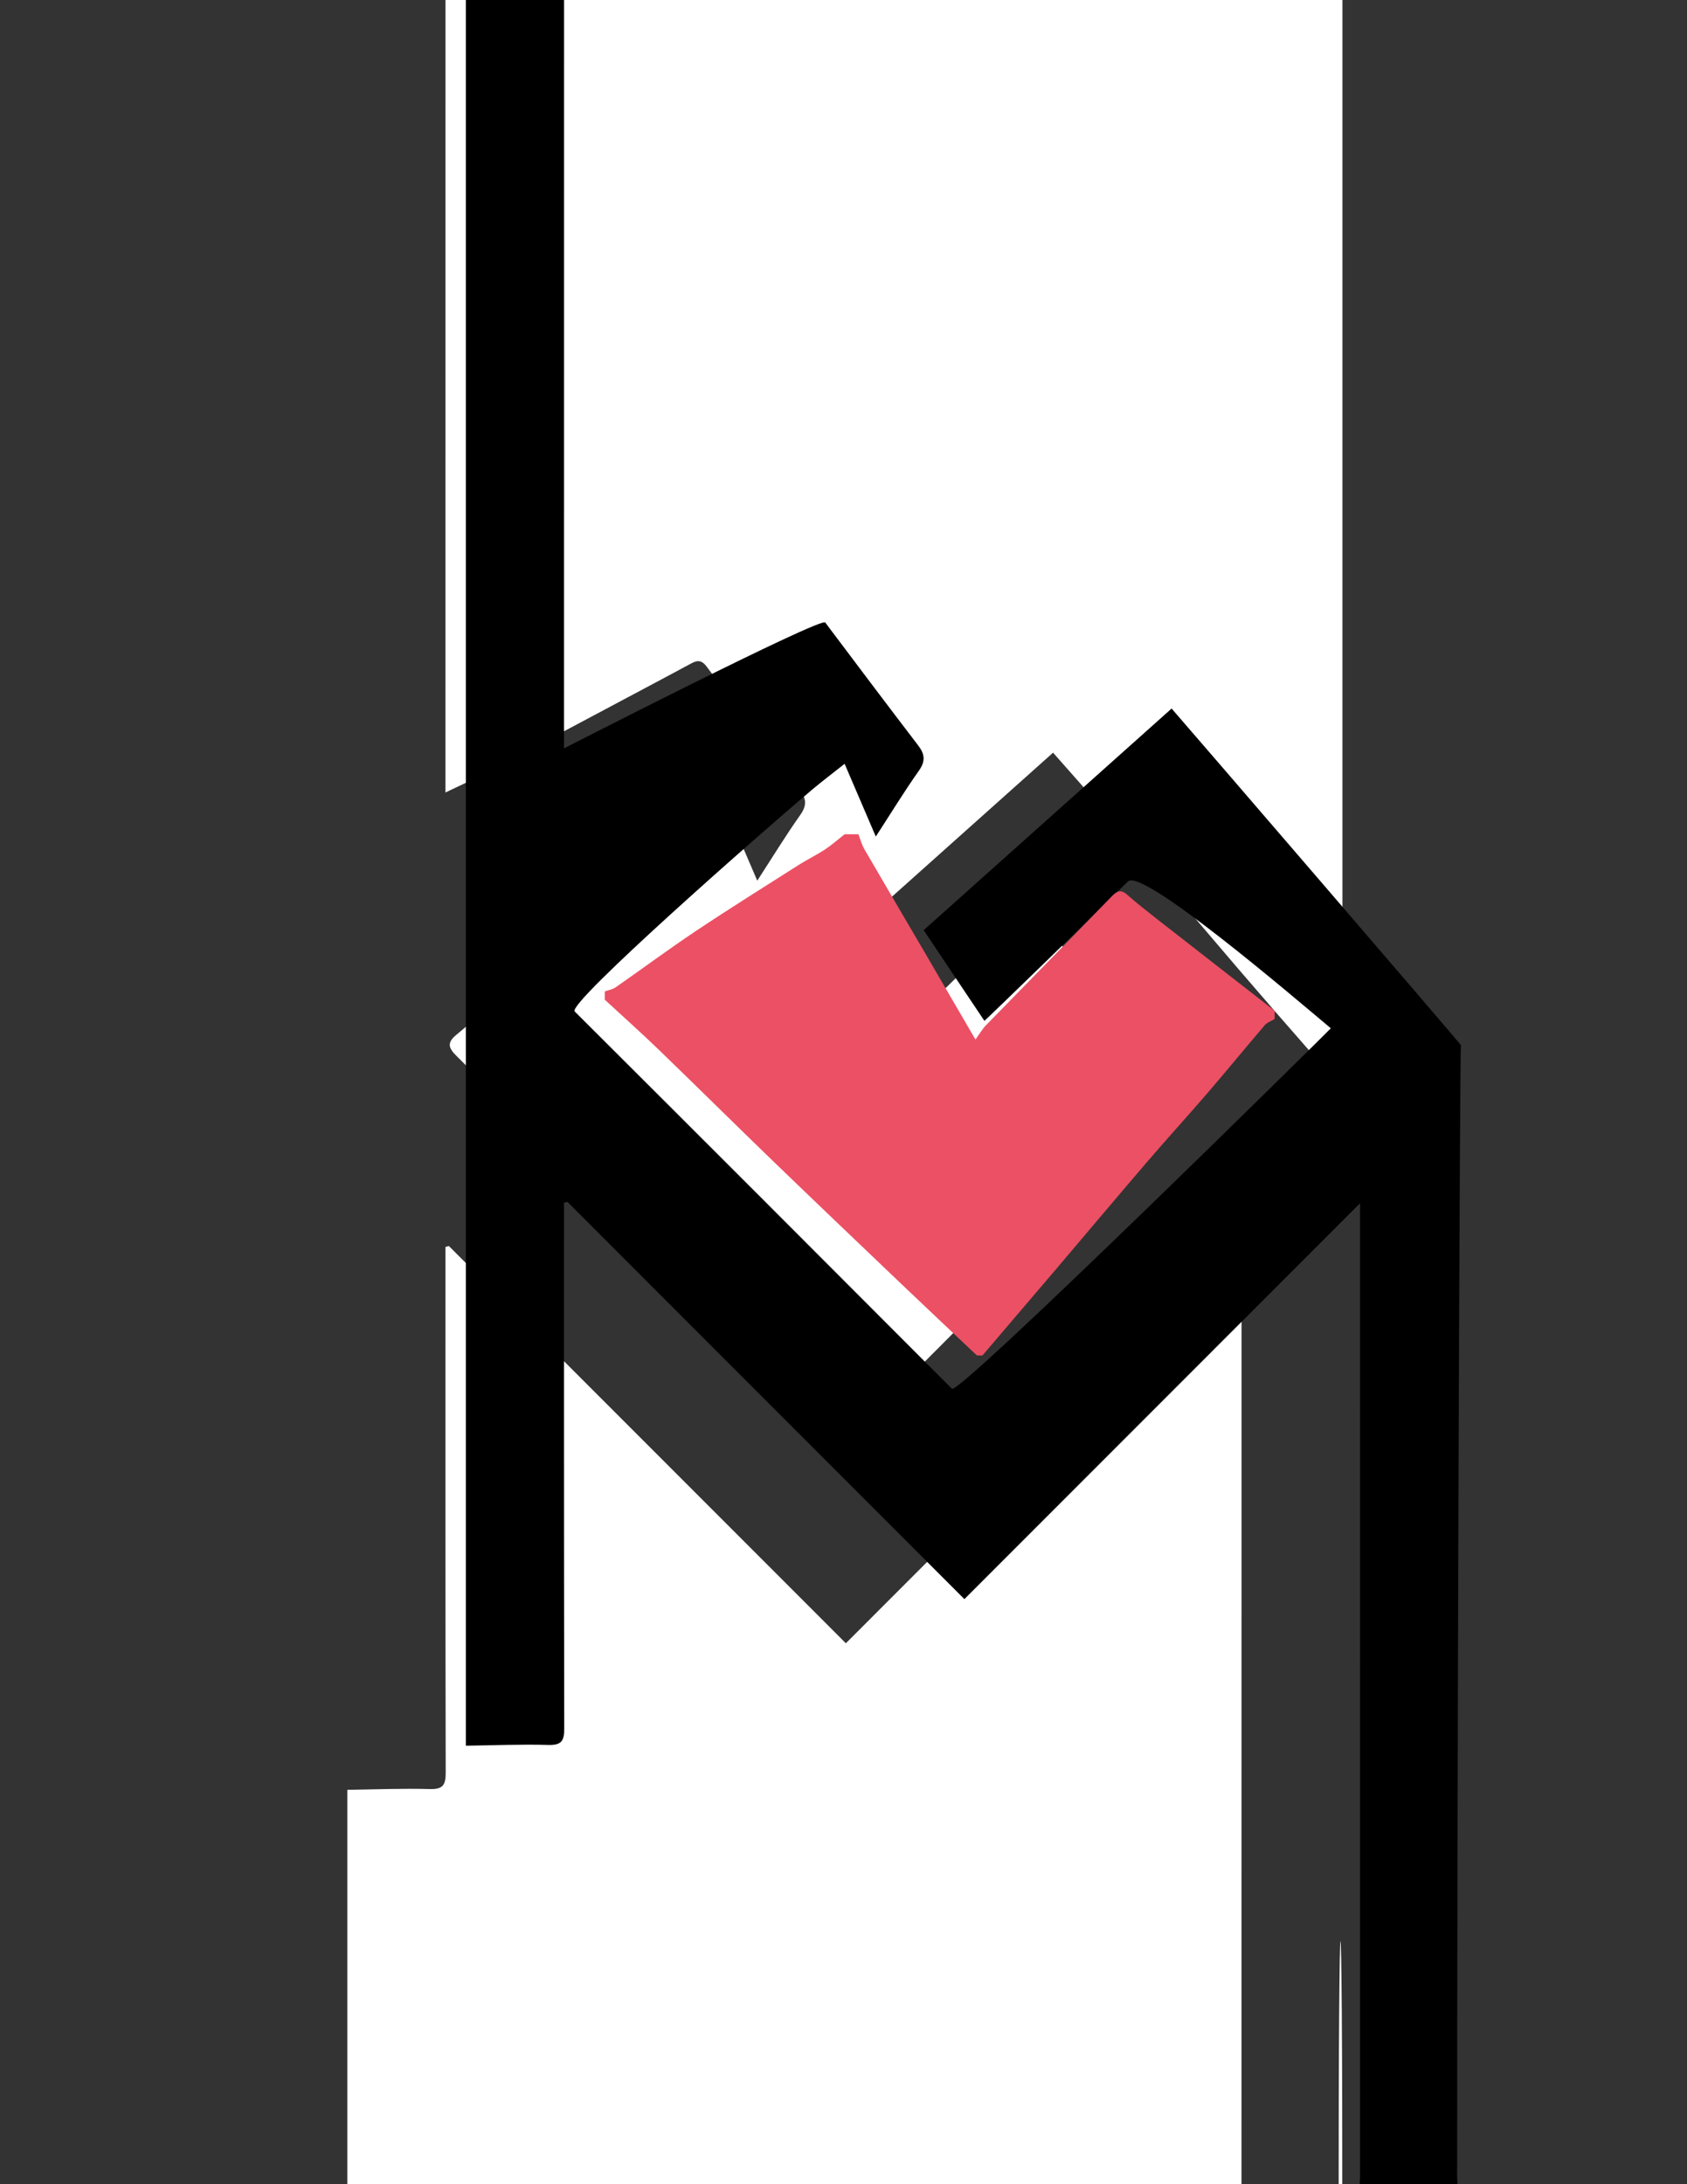 <?xml version="1.0" encoding="utf-8"?>
<!-- Generator: Adobe Illustrator 16.0.3, SVG Export Plug-In . SVG Version: 6.00 Build 0)  -->
<!DOCTYPE svg PUBLIC "-//W3C//DTD SVG 1.1//EN" "http://www.w3.org/Graphics/SVG/1.1/DTD/svg11.dtd">
<svg version="1.1" id="Layer_1" xmlns="http://www.w3.org/2000/svg" xmlns:xlink="http://www.w3.org/1999/xlink" x="0px" y="0px"
	 width="612px" height="792px" viewBox="0 0 612 792" enable-background="new 0 0 612 792" xml:space="preserve">
<rect x="0" y="0" width="612" height="792" fill="#333333" stroke="none"/>
<g id="bUmtUd_1_">
	<g>
		<path fill="#FFFFFF" d="M162-17c108.26,0,216.52,0,325,0c0,137,0,274,0,411c-3.635-3.905-7.366-7.727-10.885-11.733
			c-9.057-10.312-18.063-20.667-27.006-31.077c-9.363-10.9-18.637-21.877-27.936-32.833c-6.945-8.182-13.815-16.427-20.813-24.562
			c-5.903-6.863-11.942-13.609-18.332-20.873c-30.282,27.053-60.071,53.666-89.956,80.363c7.478,11.154,14.673,21.887,22.041,32.879
			c1.471-1.221,2.402-1.891,3.215-2.685c16.299-15.941,32.592-31.888,48.865-47.854c5.168-5.07,5.033-4.978,10.654,0.006
			c7.546,6.69,15.229,13.228,22.939,19.728c13.21,11.137,26.488,22.194,39.997,33.503c-1.229,1.437-2.105,2.61-3.131,3.637
			c-42.411,42.438-84.868,84.832-127.191,127.358c-2.996,3.01-4.593,2.263-7.138-0.289c-45.552-45.662-91.148-91.28-136.84-136.804
			c-2.91-2.898-3.249-4.766-0.012-7.469c11.03-9.21,21.933-18.571,32.893-27.865c17.639-14.957,35.266-29.928,52.941-44.842
			c3.835-3.236,7.852-6.256,12.099-9.625c3.931,9.165,7.508,17.504,11.312,26.375c5.539-8.533,10.349-16.397,15.654-23.913
			c2.457-3.48,2.107-6.003-0.306-9.157c-11.314-14.785-22.509-29.662-33.697-44.544c-1.549-2.061-2.982-2.57-5.437-1.247
			c-15.674,8.448-31.444,16.717-47.143,25.12c-7.122,3.812-14.075,7.943-21.246,11.657c-6.682,3.46-13.551,6.558-20.945,10.107
			c0-2.32,0-4.12,0-5.92c0-97.665-0.002-195.33,0.017-292.995C161.615-13.369,161.866-15.184,162-17z"/>
		<path fill-rule="evenodd" clip-rule="evenodd" fill="#FFFFFF" d="M450,811c-107.889,0-215.778,0-324,0c0-54,0-108,0-162
			c9.98-0.134,19.969-0.559,29.938-0.276c4.824,0.137,5.758-1.548,5.748-5.986c-0.131-61.479-0.088-122.958-0.088-184.437
			c0-2.054,0-4.107,0-6.16c0.413-0.109,0.827-0.219,1.24-0.328c47.617,47.623,95.233,95.247,144.019,144.04
			c48.089-48.094,95.679-95.688,143.546-143.559c0,1.983,0,3.931,0,5.879c0,115.627,0.002,231.255-0.018,346.882
			C450.385,807.036,450.134,809.019,450,811z"/>
		<path fill-rule="evenodd" clip-rule="evenodd" d="M493,794.998c0.134-1.98,0.385-3.963,0.385-5.945
			c0.02-115.627,0.018-350.777,0.018-352.76c-47.867,47.871-95.457,95.465-143.546,143.559
			c-48.786-48.793-96.402-96.418-144.019-144.041c-0.413,0.109-0.827,0.219-1.24,0.328c0,2.053-0.042,129.119,0.088,190.598
			c0.01,4.438-0.924,6.123-5.748,5.986c-9.969-0.283-19.958,0.143-29.938,0.275c0-222,0-443.999,0-665.999c12,0,36,0,36,0
			l-0.385,5.447c0,0-0.017,195.33-0.017,292.995c0,1.8,0,5.92,0,5.92s93.222-47.698,94.771-45.637
			c11.188,14.882,22.382,29.759,33.697,44.544c2.413,3.154,2.763,5.677,0.306,9.157c-5.305,7.515-10.115,15.38-15.654,23.913
			c-3.805-8.871-7.381-17.21-11.312-26.375c-4.247,3.369-8.264,6.389-12.099,9.625c-17.675,14.914-88.732,77.277-85.822,80.176
			c45.691,45.523,91.288,91.141,136.84,136.803c2.545,2.553,136.231-129.269,137.46-130.705
			c-13.509-11.309-68.423-58.307-73.591-53.237c-16.273,15.967-50.609,49.318-52.08,50.539
			c-7.368-10.992-14.563-21.725-22.041-32.879c29.885-26.697,59.674-53.311,89.956-80.363C431.418,264.185,530,378.666,530,378.999
			c-0.467,2.069-1.402,275.438-1.384,410.054c0,1.982,0.25,3.965,0.384,5.945C517,794.998,505,794.998,493,794.998z"/>
		<path fill-rule="evenodd" clip-rule="evenodd" fill="#FFFFFF" d="M486,811c-0.134-1.981-0.384-3.964-0.384-5.945
			c-0.019-134.615,1.387-135.722,1.343,1.445C486.958,808,486.333,809.5,486,811z"/>
	</g>
</g>
<g id="f4KaJQ_1_">
	<g>
		<g>
			<path fill="#EC5064" d="M219.403,362.5c0-1,0-2,0-3c1.326-0.487,2.828-0.722,3.95-1.502c9.75-6.784,19.289-13.878,29.168-20.464
				c12.308-8.206,24.862-16.043,37.348-23.979c3.062-1.946,6.366-3.52,9.392-5.516c2.507-1.654,4.771-3.679,7.142-5.54
				c1.667,0,3.334,0,5,0c0.707,1.805,1.194,3.737,2.154,5.396c7.191,12.414,14.485,24.767,21.727,37.152
				c5.96,10.191,11.891,20.398,18.584,31.884c1.598-2.192,2.514-3.826,3.775-5.123c15.173-15.579,30.426-31.08,45.569-46.686
				c1.858-1.915,3.271-2.809,5.613-0.756c3.446,3.02,7.045,5.871,10.657,8.694c14.291,11.167,28.611,22.296,42.92,33.439
				c0,1,0,2,0,3c-1.21,0.735-2.71,1.222-3.586,2.244c-6.936,8.091-13.676,16.349-20.627,24.427
				c-7.295,8.479-14.844,16.74-22.128,25.229c-11.221,13.073-22.3,26.269-33.46,39.394c-8.716,10.25-17.465,20.472-26.199,30.706
				c-0.666,0-1.333,0-2,0c-9.103-8.604-18.237-17.174-27.301-25.818c-15.591-14.869-31.188-29.73-46.687-44.694
				c-13.855-13.376-27.53-26.939-41.388-40.312C232.612,374.485,225.952,368.551,219.403,362.5z"/>
			<path fill-rule="evenodd" clip-rule="evenodd" fill="none" d="M219.403,362.5c6.549,6.05,13.209,11.984,19.624,18.174
				c13.858,13.373,27.533,26.937,41.388,40.312c15.499,14.964,31.096,29.825,46.687,44.694c9.063,8.645,18.198,17.215,27.301,25.818
				c-44.914,0-89.83,0-135,0C219.403,448.501,219.403,405.5,219.403,362.5z"/>
			<path fill-rule="evenodd" clip-rule="evenodd" fill="none" d="M356.402,491.5c8.734-10.234,17.483-20.456,26.199-30.706
				c11.16-13.125,22.239-26.32,33.46-39.394c7.284-8.488,14.833-16.75,22.128-25.229c6.951-8.078,13.691-16.336,20.627-24.427
				c0.876-1.022,2.376-1.509,3.586-2.244c0,40.667,0,81.333,0,122C427.069,491.5,391.736,491.5,356.402,491.5z"/>
			<path fill-rule="evenodd" clip-rule="evenodd" fill="none" d="M462.402,366.5c-14.309-11.143-28.629-22.272-42.92-33.439
				c-3.612-2.823-7.211-5.675-10.657-8.694c-2.342-2.052-3.755-1.159-5.613,0.756c-15.144,15.606-30.396,31.107-45.569,46.686
				c-1.262,1.296-2.178,2.93-3.775,5.123c-6.693-11.485-12.624-21.693-18.584-31.884c-7.241-12.385-14.535-24.738-21.727-37.152
				c-0.96-1.658-1.447-3.59-2.154-5.396c50.217,0,100.434,0,151,0C462.402,323.833,462.402,345.167,462.402,366.5z"/>
			<path fill-rule="evenodd" clip-rule="evenodd" fill="none" d="M306.402,302.5c-2.371,1.86-4.635,3.885-7.142,5.54
				c-3.026,1.996-6.33,3.569-9.392,5.516c-12.486,7.936-25.041,15.773-37.348,23.979c-9.879,6.586-19.418,13.681-29.168,20.464
				c-1.122,0.78-2.624,1.015-3.95,1.502c0-19,0-38,0-57C248.403,302.5,277.403,302.5,306.402,302.5z"/>
		</g>
	</g>
</g>
</svg>
